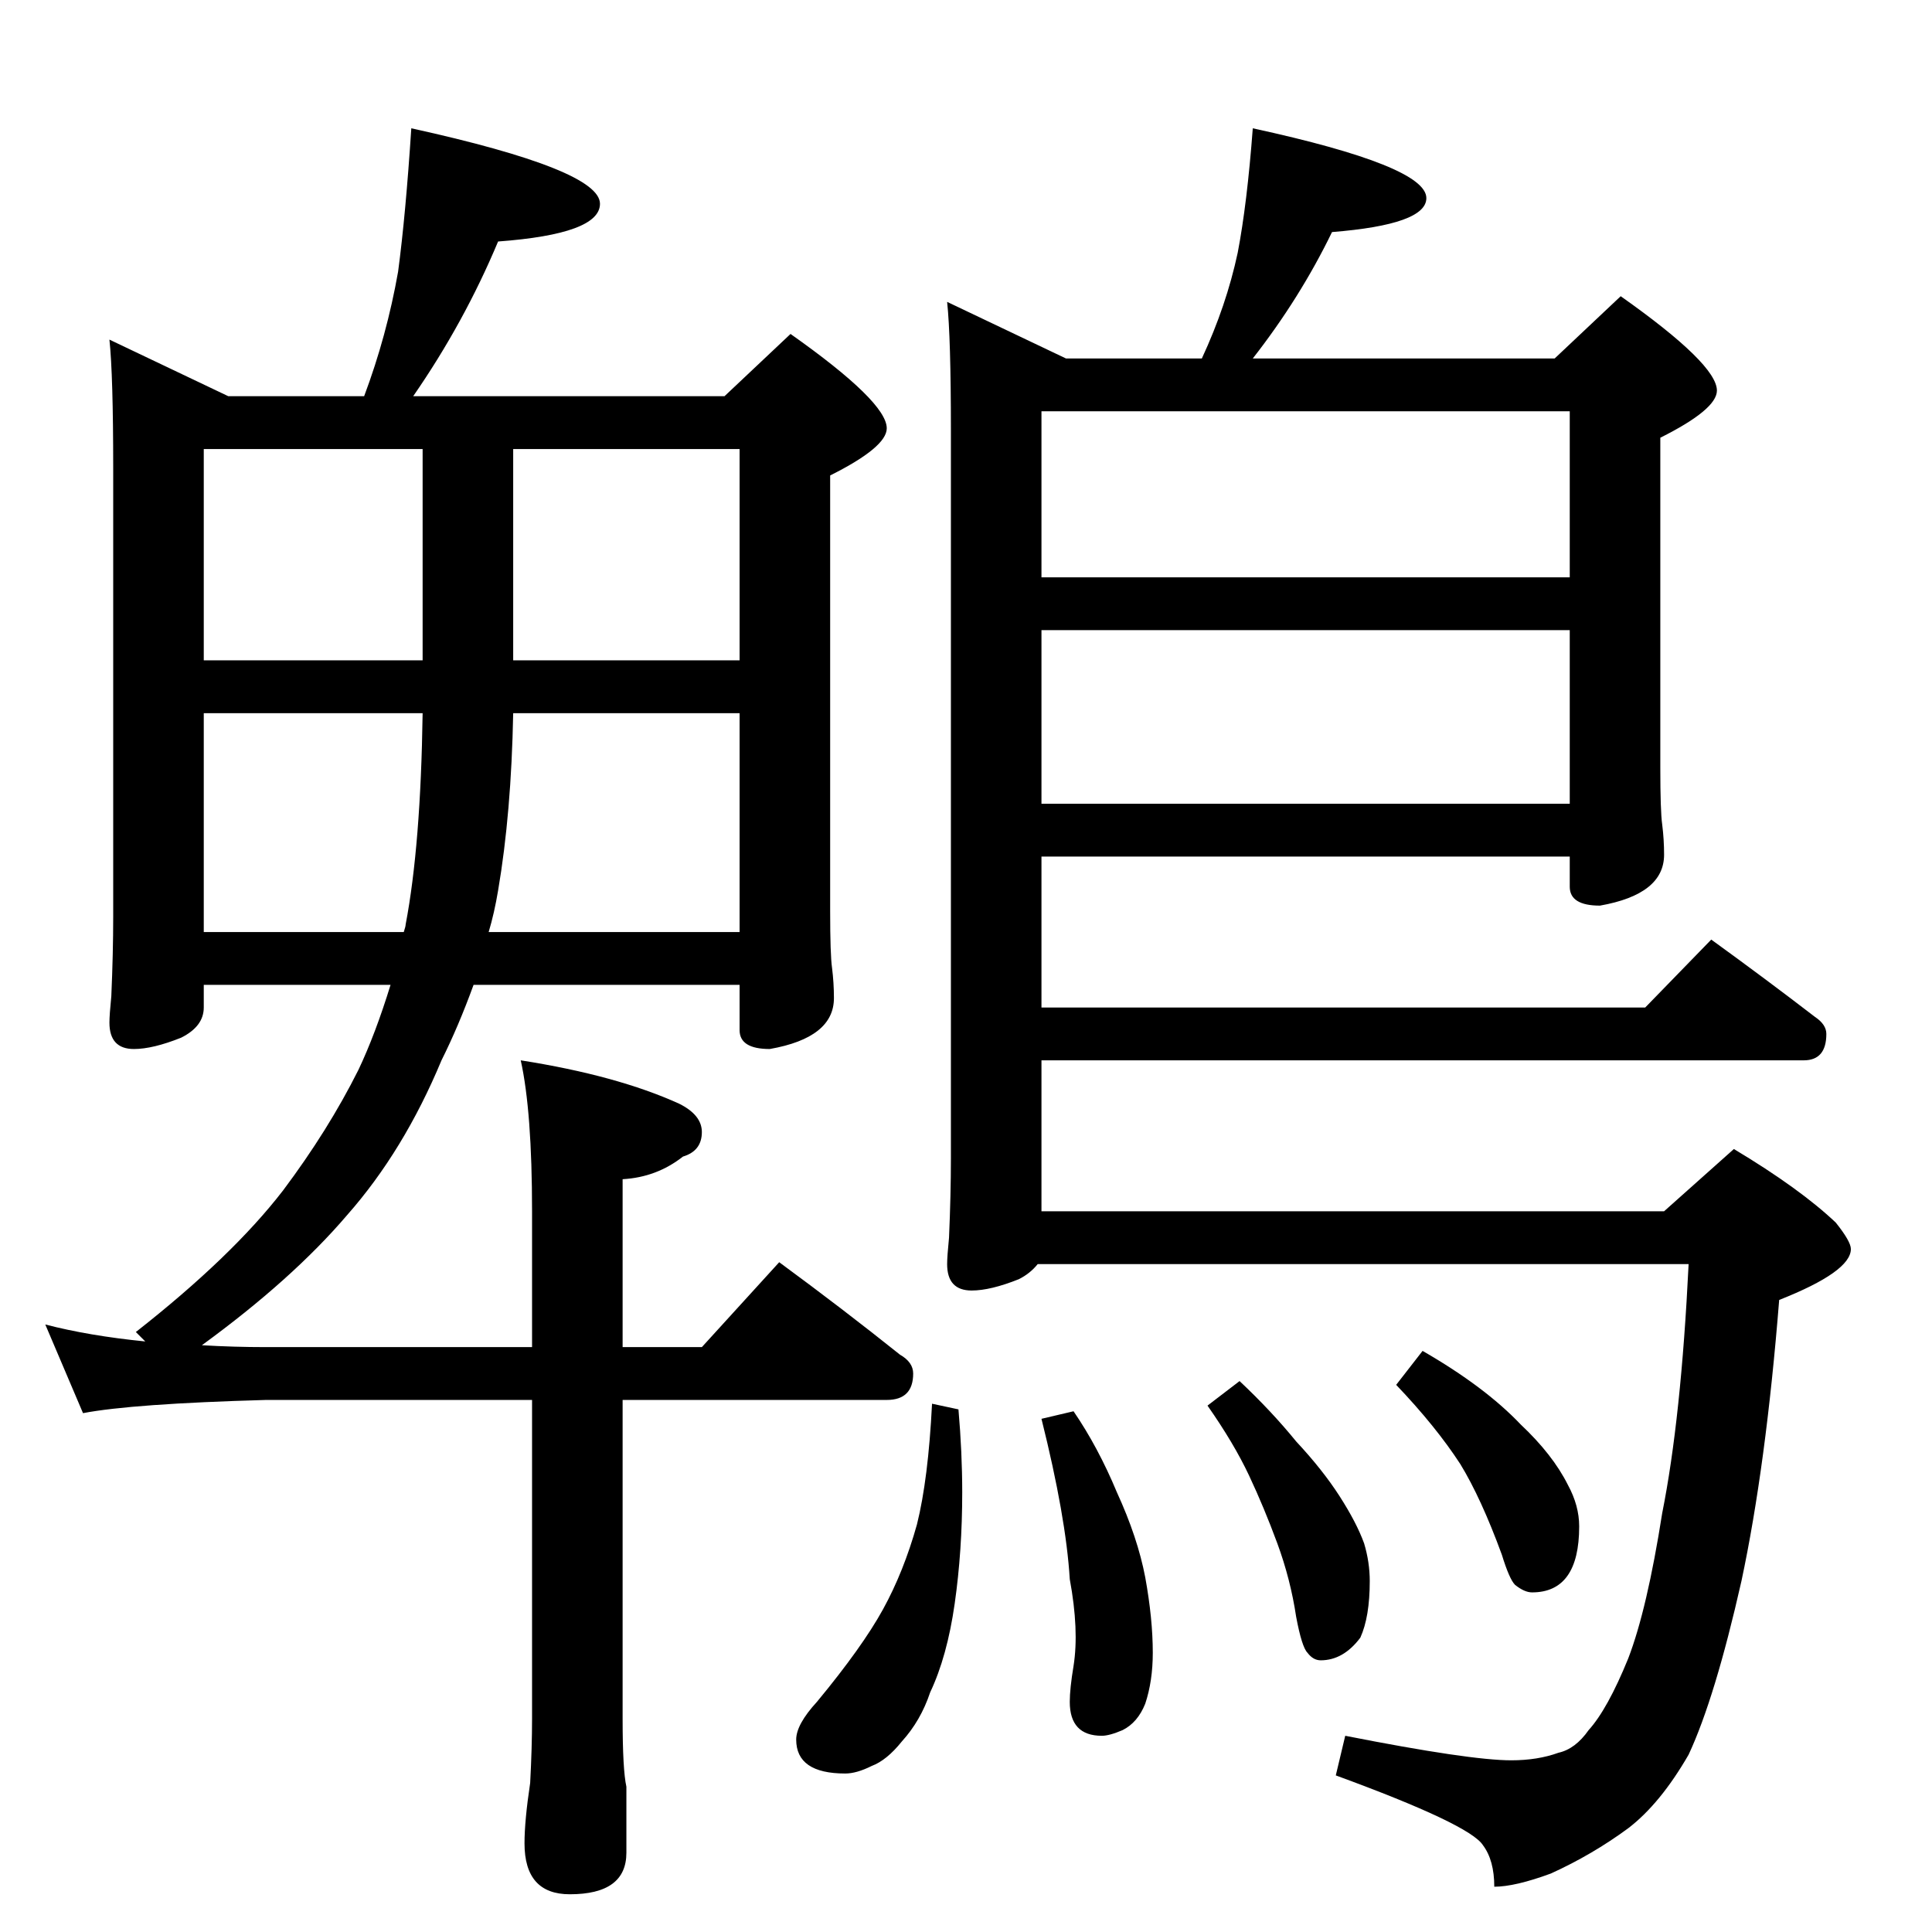 <?xml version="1.0" standalone="no"?>
<!DOCTYPE svg PUBLIC "-//W3C//DTD SVG 1.1//EN" "http://www.w3.org/Graphics/SVG/1.1/DTD/svg11.dtd" >
<svg xmlns="http://www.w3.org/2000/svg" xmlns:xlink="http://www.w3.org/1999/xlink" version="1.1" viewBox="0 -204 1024 1024">
  <g transform="matrix(1 0 0 -1 0 820)">
   <path fill="currentColor"
d="M218 956q100 -22 100 -40q0 -16 -54 -20q-18 -43 -45 -82h165l35 33q51 -36 51 -50q0 -10 -30 -25v-231q0 -23 1 -30q1 -8 1 -16q0 -21 -34 -27q-16 0 -16 10v24h-141q-8 -22 -17 -40q-20 -48 -50 -82q-29 -34 -77 -69q17 -1 34 -1h141v72q0 53 -6 80q51 -8 84 -23
q12 -6 12 -15q0 -10 -10 -13q-14 -11 -32 -12v-89h42l41 45q34 -25 64 -49q7 -4 7 -10q0 -14 -14 -14h-140v-169q0 -27 2 -36v-35q0 -22 -30 -22q-24 0 -24 27q0 12 3 32q1 19 1 34v169h-141q-71 -2 -97 -7l-20 47q23 -6 53 -9l-5 5q51 40 78 75q24 32 40 64q9 19 17 45h-99
v-12q0 -10 -12 -16q-15 -6 -25 -6q-13 0 -13 14q0 4 1 14q1 23 1 42v238q0 49 -2 68l63 -30h72q12 32 18 66q4 30 7 76zM108 530h106q1 3 1 4q8 42 9 112h-116v-116zM272 646q-1 -53 -8 -94q-2 -12 -5 -22h133v116h-120zM108 674h116v112h-116v-112zM272 786v-112h120v112
h-120zM664 956q92 -20 92 -37q0 -14 -50 -18q-17 -35 -42 -67h160l35 33q51 -36 51 -50q0 -10 -30 -25v-175q0 -23 1 -30q1 -8 1 -16q0 -21 -34 -27q-16 0 -16 10v16h-280v-80h320l35 36q29 -21 55 -41q6 -4 6 -9q0 -14 -12 -14h-404v-80h330l37 33q35 -21 54 -39
q8 -10 8 -14q0 -12 -38 -27q-7 -88 -20 -149q-14 -62 -28 -92q-15 -26 -32 -39q-19 -14 -41 -24q-19 -7 -30 -7q0 14 -6 22q-7 11 -78 37l5 21q66 -13 88 -13q14 0 25 4q9 2 16 12q10 11 21 38q10 26 18 77q10 50 14 132h-345q-4 -5 -10 -8q-15 -6 -25 -6q-13 0 -13 14
q0 4 1 14q1 23 1 42v386q0 49 -2 68l63 -30h72q13 28 19 56q5 26 8 66zM552 598h280v92h-280v-92zM552 718h280v88h-280v-88zM494 280l14 -3q2 -23 2 -44q0 -31 -4 -59t-13 -47q-5 -15 -15 -26q-8 -10 -16 -13q-8 -4 -14 -4q-26 0 -26 18q0 8 11 20q24 29 35 49t18 45
q6 24 8 64zM569 276q13 -19 23 -43q11 -24 15 -45q4 -22 4 -40q0 -15 -4 -27q-4 -10 -12 -14q-7 -3 -11 -3q-17 0 -17 18q0 7 2 19q3 19 -2 46q-2 33 -15 85zM657 292q17 -16 30 -32q14 -15 23 -29t13 -25q3 -10 3 -20q0 -19 -5 -30q-9 -12 -21 -12q-4 0 -7 4q-3 3 -6 19
q-3 20 -10 39t-15 36t-22 37zM754 308q33 -19 52 -39q17 -16 25 -32q6 -11 6 -22q0 -35 -25 -35q-4 0 -9 4q-3 3 -7 16q-11 30 -22 48q-13 20 -34 42z" />
  </g>

</svg>
